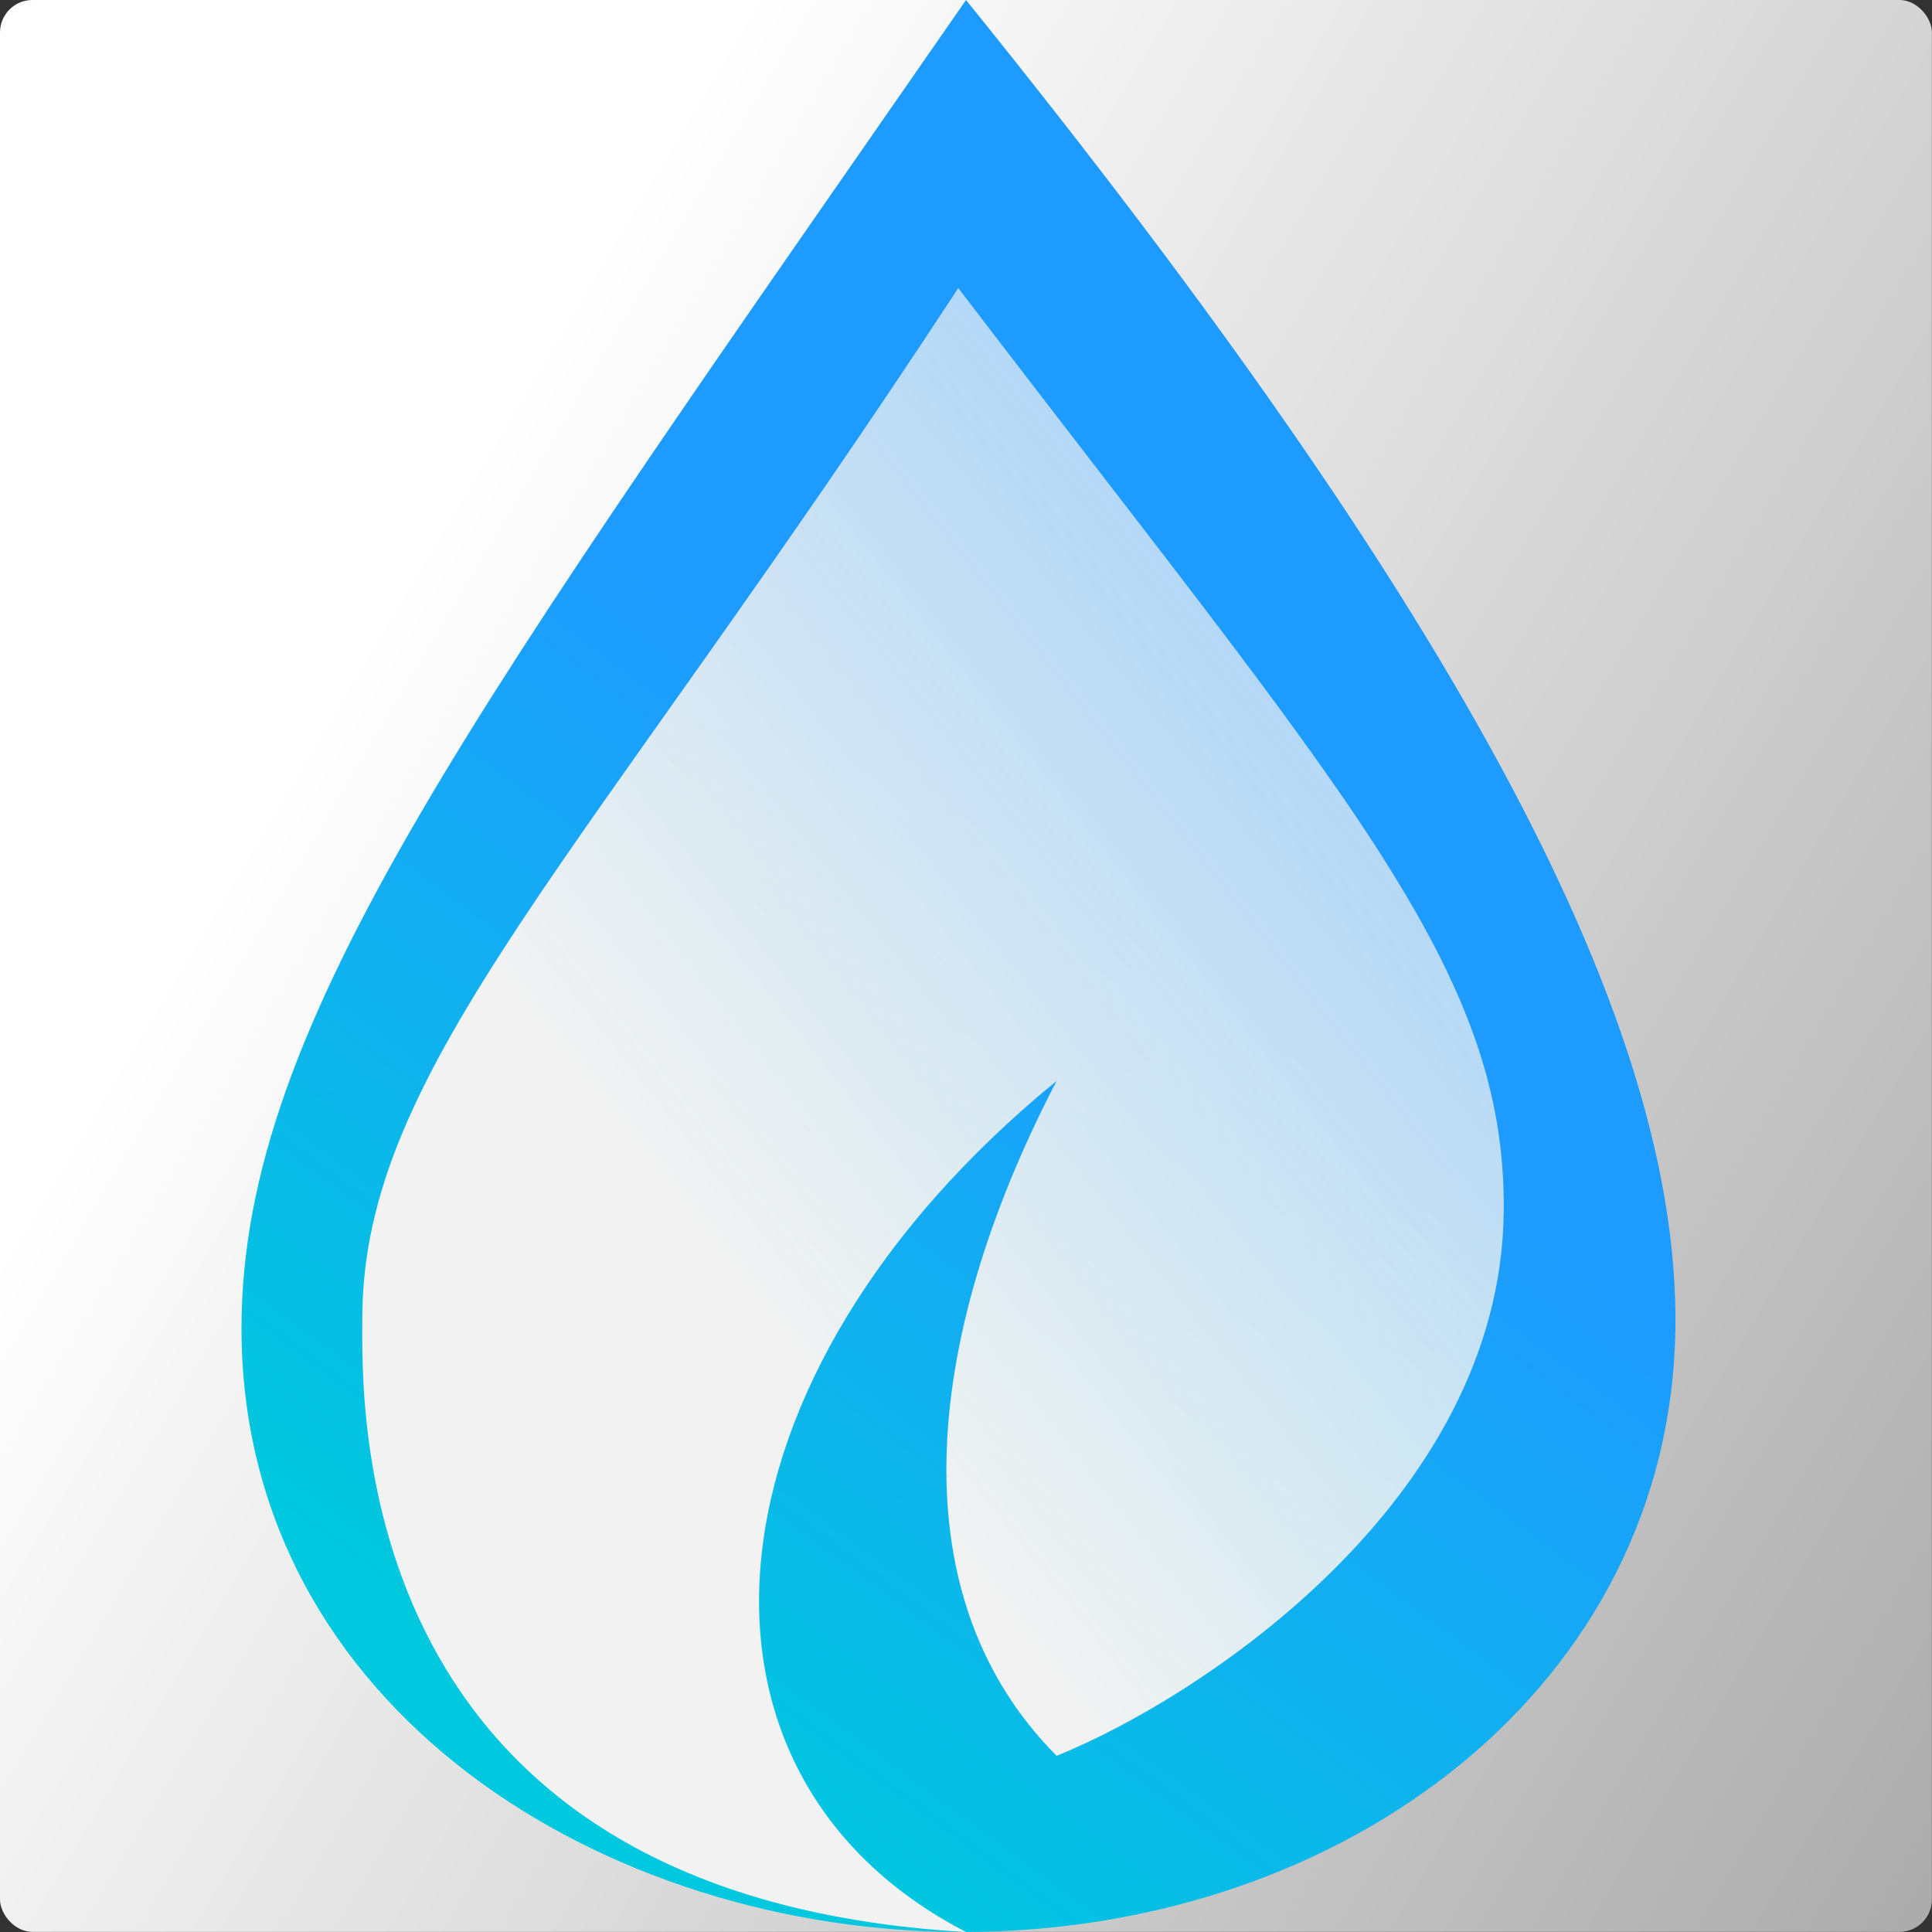 <?xml version="1.0" encoding="UTF-8" standalone="no"?>
<!-- Created with Inkscape (http://www.inkscape.org/) -->

<svg
   xmlns:dc="http://purl.org/dc/elements/1.1/"
   xmlns:cc="http://creativecommons.org/ns#"
   xmlns:rdf="http://www.w3.org/1999/02/22-rdf-syntax-ns#"
   xmlns:svg="http://www.w3.org/2000/svg"
   xmlns="http://www.w3.org/2000/svg"
   xmlns:xlink="http://www.w3.org/1999/xlink"
   xmlns:sodipodi="http://sodipodi.sourceforge.net/DTD/sodipodi-0.dtd"
   xmlns:inkscape="http://www.inkscape.org/namespaces/inkscape"
   width="512mm"
   height="512mm"
   viewBox="0 0 512 512"
   version="1.1"
   id="svg8"
   inkscape:version="0.92.0 r"
   sodipodi:docname="harbour-droplet.svg">
  <rect x="0" y="0" width="512" height="512" fill="#333333" stroke="none"/>
  <defs
     id="defs2">
    <linearGradient
       inkscape:collect="always"
       id="linearGradient4528">
      <stop
         style="stop-color:#ababab;stop-opacity:1"
         offset="0"
         id="stop4524" />
      <stop
         style="stop-color:#ffffff;stop-opacity:1"
         offset="1"
         id="stop4526" />
    </linearGradient>
    <linearGradient
       id="linearGradient4514"
       inkscape:collect="always">
      <stop
         id="stop4510"
         offset="0"
         style="stop-color:#ababab;stop-opacity:1" />
      <stop
         id="stop4512"
         offset="1"
         style="stop-color:#f2f2f2;stop-opacity:0;" />
    </linearGradient>
    <linearGradient
       inkscape:collect="always"
       id="linearGradient20831">
      <stop
         style="stop-color:#f2f2f2;stop-opacity:1;"
         offset="0"
         id="stop20827" />
      <stop
         style="stop-color:#f2f2f2;stop-opacity:0;"
         offset="1"
         id="stop20829" />
    </linearGradient>
    <linearGradient
       id="linearGradient3789-6">
      <stop
         id="stop3791-0"
         offset="0"
         style="stop-color:#1e9bff;stop-opacity:1;" />
      <stop
         id="stop3793-4"
         offset="1"
         style="stop-color:#00c8de;stop-opacity:1;" />
    </linearGradient>
    <linearGradient
       inkscape:collect="always"
       xlink:href="#linearGradient3789-6"
       id="linearGradient20801"
       x1="444"
       y1="137"
       x2="289.983"
       y2="345.683"
       gradientUnits="userSpaceOnUse" />
    <linearGradient
       inkscape:collect="always"
       xlink:href="#linearGradient20831"
       id="linearGradient20833"
       x1="112.316"
       y1="66.283"
       x2="412.75"
       y2="-116.808"
       gradientUnits="userSpaceOnUse"
       gradientTransform="translate(-2.117,18.521)" />
    <linearGradient
       gradientTransform="matrix(0.769,0,0,0.814,57.12,35.027)"
       inkscape:collect="always"
       xlink:href="#linearGradient20831"
       id="linearGradient20801-1"
       x1="135.481"
       y1="55.642"
       x2="582.83"
       y2="-17.326"
       gradientUnits="userSpaceOnUse" />
    <linearGradient
       gradientTransform="matrix(0.769,0,0,0.814,57.136,251.332)"
       inkscape:collect="always"
       xlink:href="#linearGradient20831"
       id="linearGradient20801-1-6"
       x1="135.481"
       y1="55.642"
       x2="825.097"
       y2="-519.211"
       gradientUnits="userSpaceOnUse" />
    <linearGradient
       inkscape:collect="always"
       xlink:href="#linearGradient4514"
       id="linearGradient4508"
       x1="0.3"
       y1="47"
       x2="85.7"
       y2="47"
       gradientUnits="userSpaceOnUse" />
    <linearGradient
       inkscape:collect="always"
       xlink:href="#linearGradient4528"
       id="linearGradient4516"
       gradientUnits="userSpaceOnUse"
       x1="85.7"
       y1="89.7"
       x2="9.479"
       y2="44.195" />
  </defs>
  <sodipodi:namedview
     id="base"
     pagecolor="#ffffff"
     bordercolor="#666666"
     borderopacity="1.0"
     inkscape:pageopacity="0.0"
     inkscape:pageshadow="2"
     inkscape:zoom="0.125"
     inkscape:cx="-3170.3165"
     inkscape:cy="-596.20178"
     inkscape:document-units="mm"
     inkscape:current-layer="layer2-3"
     showgrid="false"
     inkscape:window-width="1920"
     inkscape:window-height="1004"
     inkscape:window-x="0"
     inkscape:window-y="36"
     inkscape:window-maximized="1" />
  <g
     inkscape:groupmode="layer"
     id="layer2"
     inkscape:label="BG">
    <g
       transform="matrix(5.995,0,0,5.995,-1.799,-25.78)"
       style="display:inline;fill-opacity:1.0;fill:url(#linearGradient4508)"
       inkscape:label="Ebene"
       id="layer2-3">
      <rect
         ry="1.434"
         y="4.3"
         x="0.3"
         height="85.4"
         width="85.4"
         id="rect3017"
         style="fill:url(#linearGradient4516);fill-opacity:1;stroke:none" />
    </g>
  </g>
  <g
     inkscape:label="Droplet"
     inkscape:groupmode="layer"
     id="layer1"
     transform="translate(0,215)">
    <path
       style="fill:url(#linearGradient20801);fill-opacity:1;stroke-width:0.265"
       d="m 444,137 c -1.255,94.347 -86.899,159.625 -188,160 -95.794,0.355 -192.027,-59.297 -192,-160 0.022,-81.356 62.18,-164.675 192,-352 132.995,164.646 189.058,272.461 188,352 z"
       id="path20683"
       inkscape:connector-curvature="0"
       sodipodi:nodetypes="ssscs" />
  </g>
  <g
     inkscape:groupmode="layer"
     id="layer3"
     inkscape:label="Innerglow">
    <path
       style="fill:url(#linearGradient20801-1-6);fill-opacity:1;stroke-width:0.209"
       d="m 398.504,321.306 c -0.965,76.795 -80.973,128.878 -118.488,144 -40.975,-41.131 -36.879,-107.918 0,-178.853 C 183.873,365.026 175.368,470.314 256.016,512 91.122,502.598 96.011,370.936 96.016,349.306 96.033,283.085 154.149,228.806 253.961,76.33 356.213,210.346 399.318,256.564 398.504,321.306 Z"
       id="path20683-0"
       inkscape:connector-curvature="0"
       sodipodi:nodetypes="scccccs" />
  </g>
</svg>
